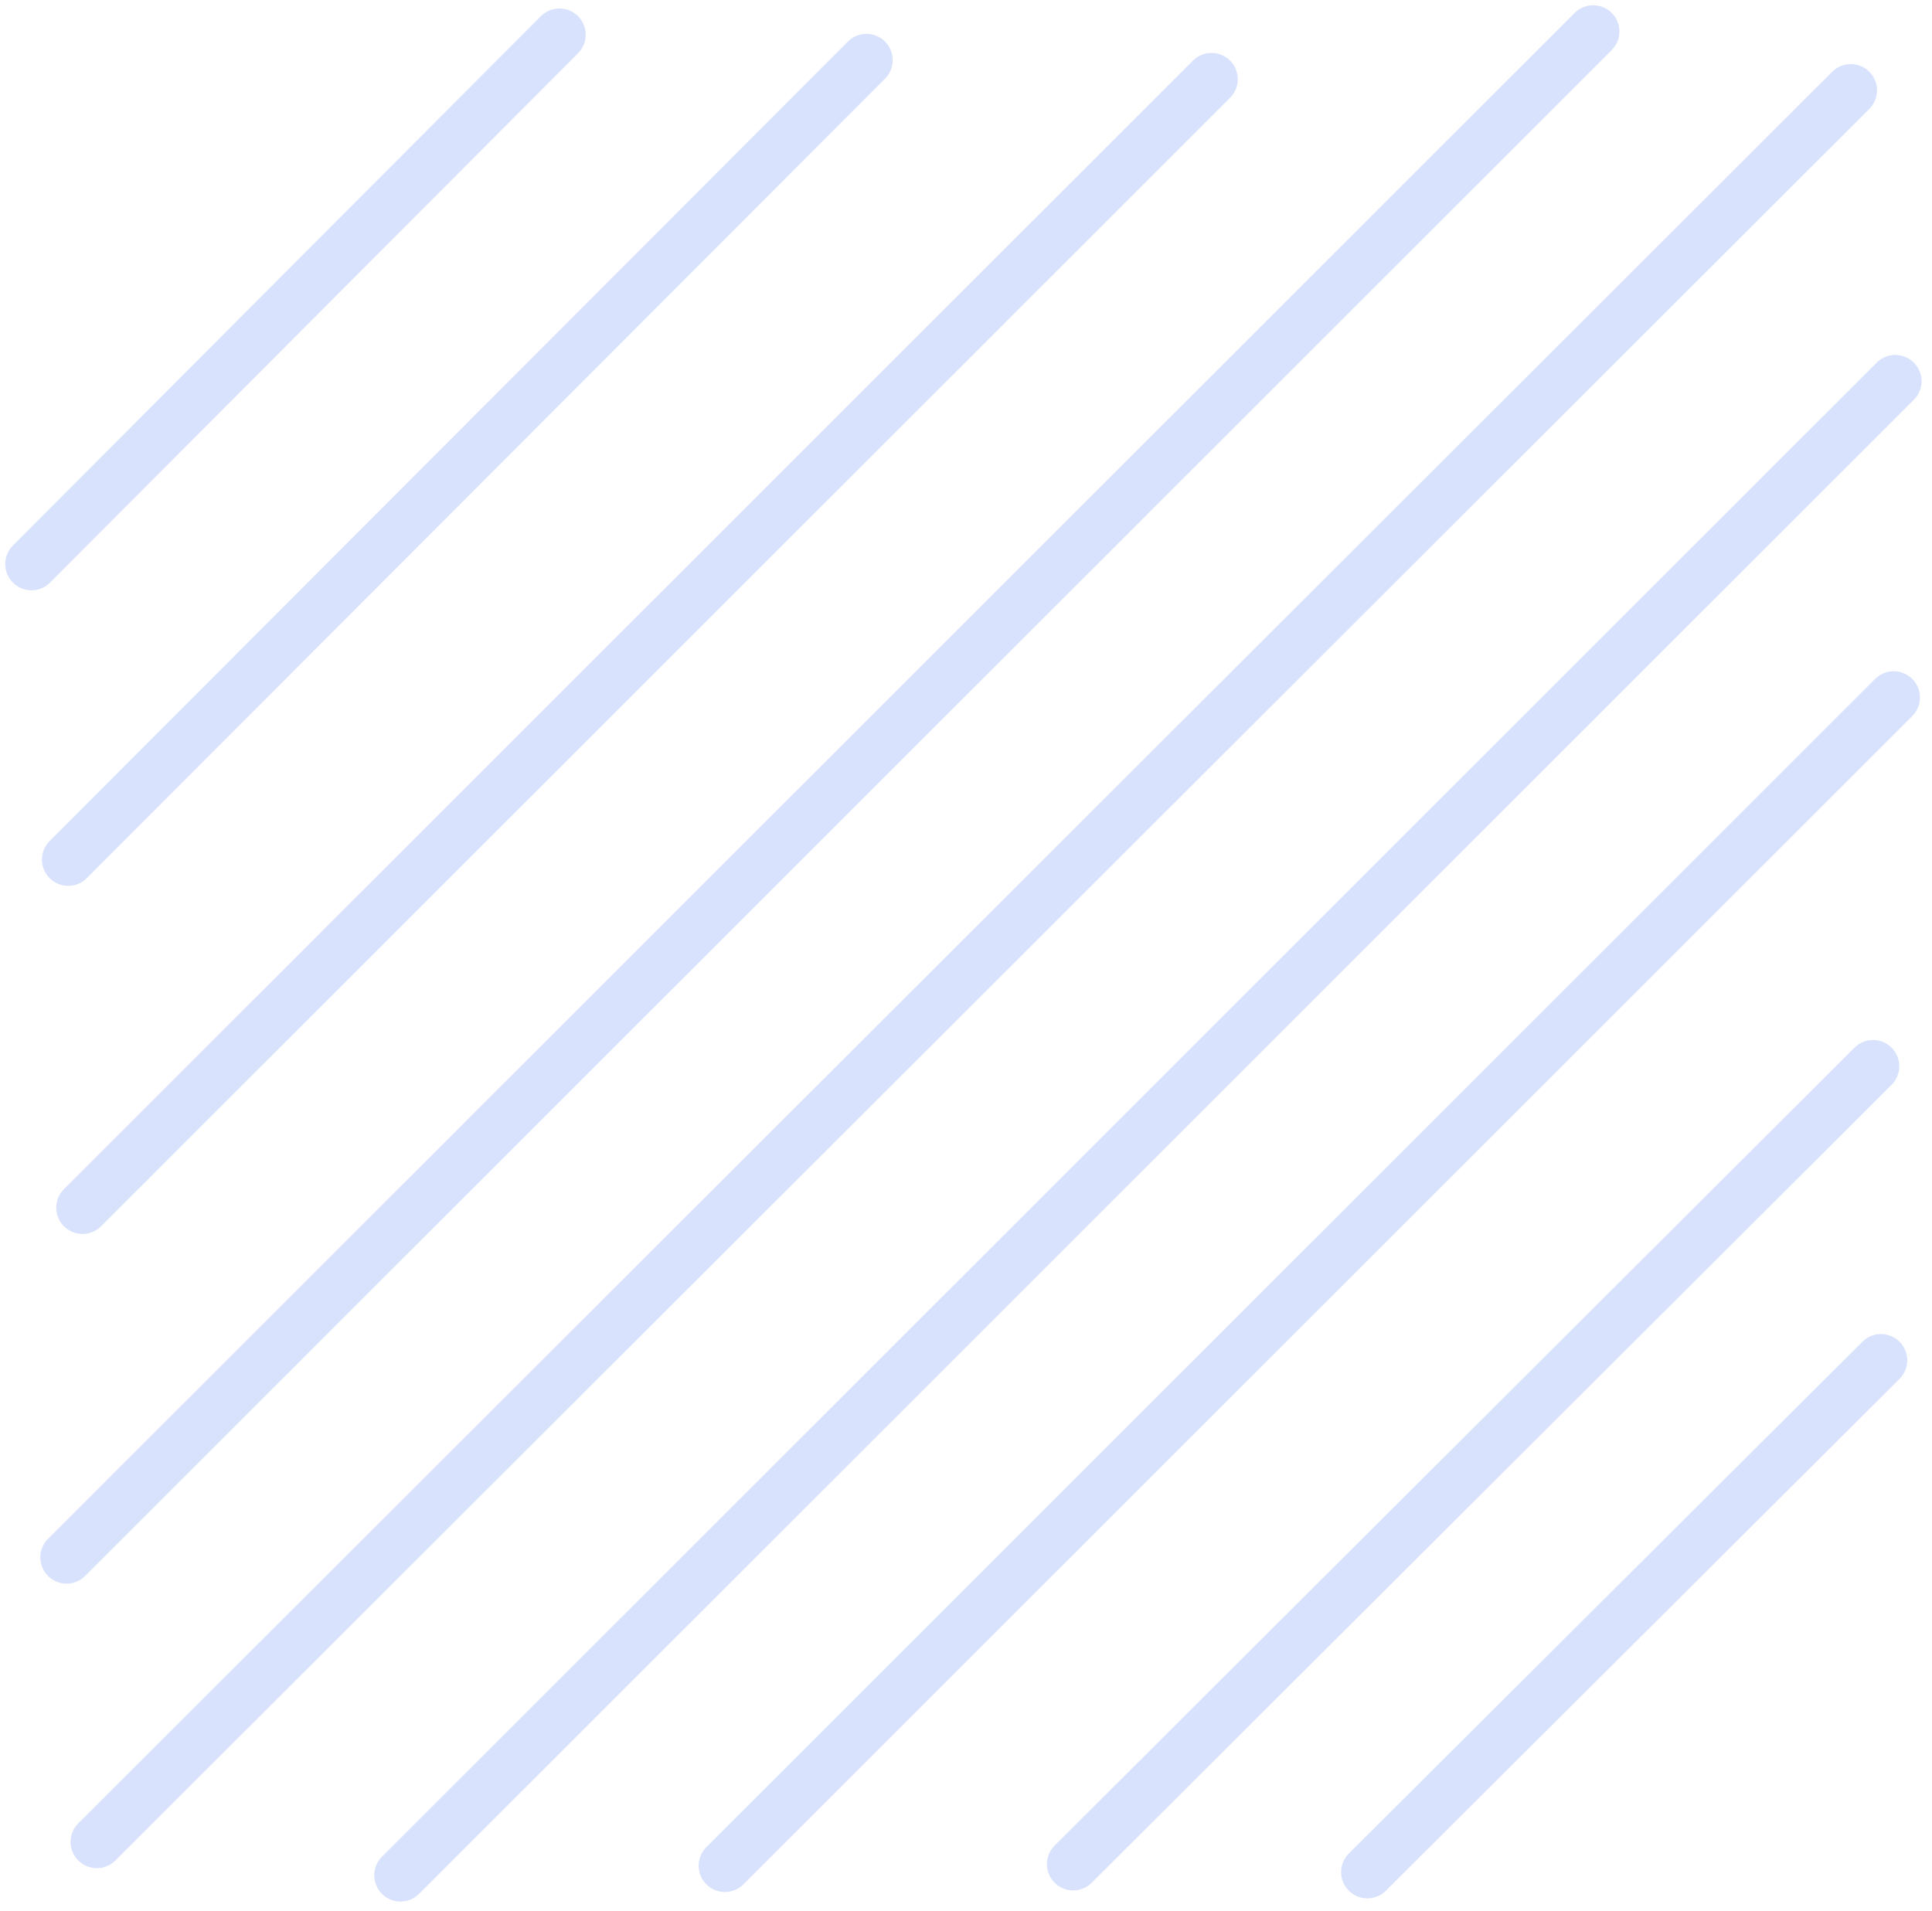 <svg width="184" height="182" viewBox="0 0 184 182" fill="none" xmlns="http://www.w3.org/2000/svg">
<g opacity="0.2">
<path d="M176.264 8.604L9.22 175.433" stroke="#416FF4" stroke-width="5" stroke-linecap="round"/>
<path d="M69.039 177.703L180.352 66.433" stroke="#416FF4" stroke-width="5" stroke-linecap="round"/>
<path d="M179.141 129.563L130.224 178.309" stroke="#416FF4" stroke-width="5" stroke-linecap="round"/>
<path d="M178.384 101.555L102.207 177.552" stroke="#416FF4" stroke-width="5" stroke-linecap="round"/>
<path d="M115.383 7.542L7.856 115.028" stroke="#416FF4" stroke-width="5" stroke-linecap="round"/>
<path d="M151.729 3L6.34 148.333" stroke="#416FF4" stroke-width="5" stroke-linecap="round"/>
<path d="M180.505 36.306L38.145 178.611" stroke="#416FF4" stroke-width="5" stroke-linecap="round"/>
<path d="M53.28 3.309L3 53.721" stroke="#416FF4" stroke-width="5" stroke-linecap="round"/>
<path d="M82.519 5.726L6.494 81.874" stroke="#416FF4" stroke-width="5" stroke-linecap="round"/>
</g>
</svg>
